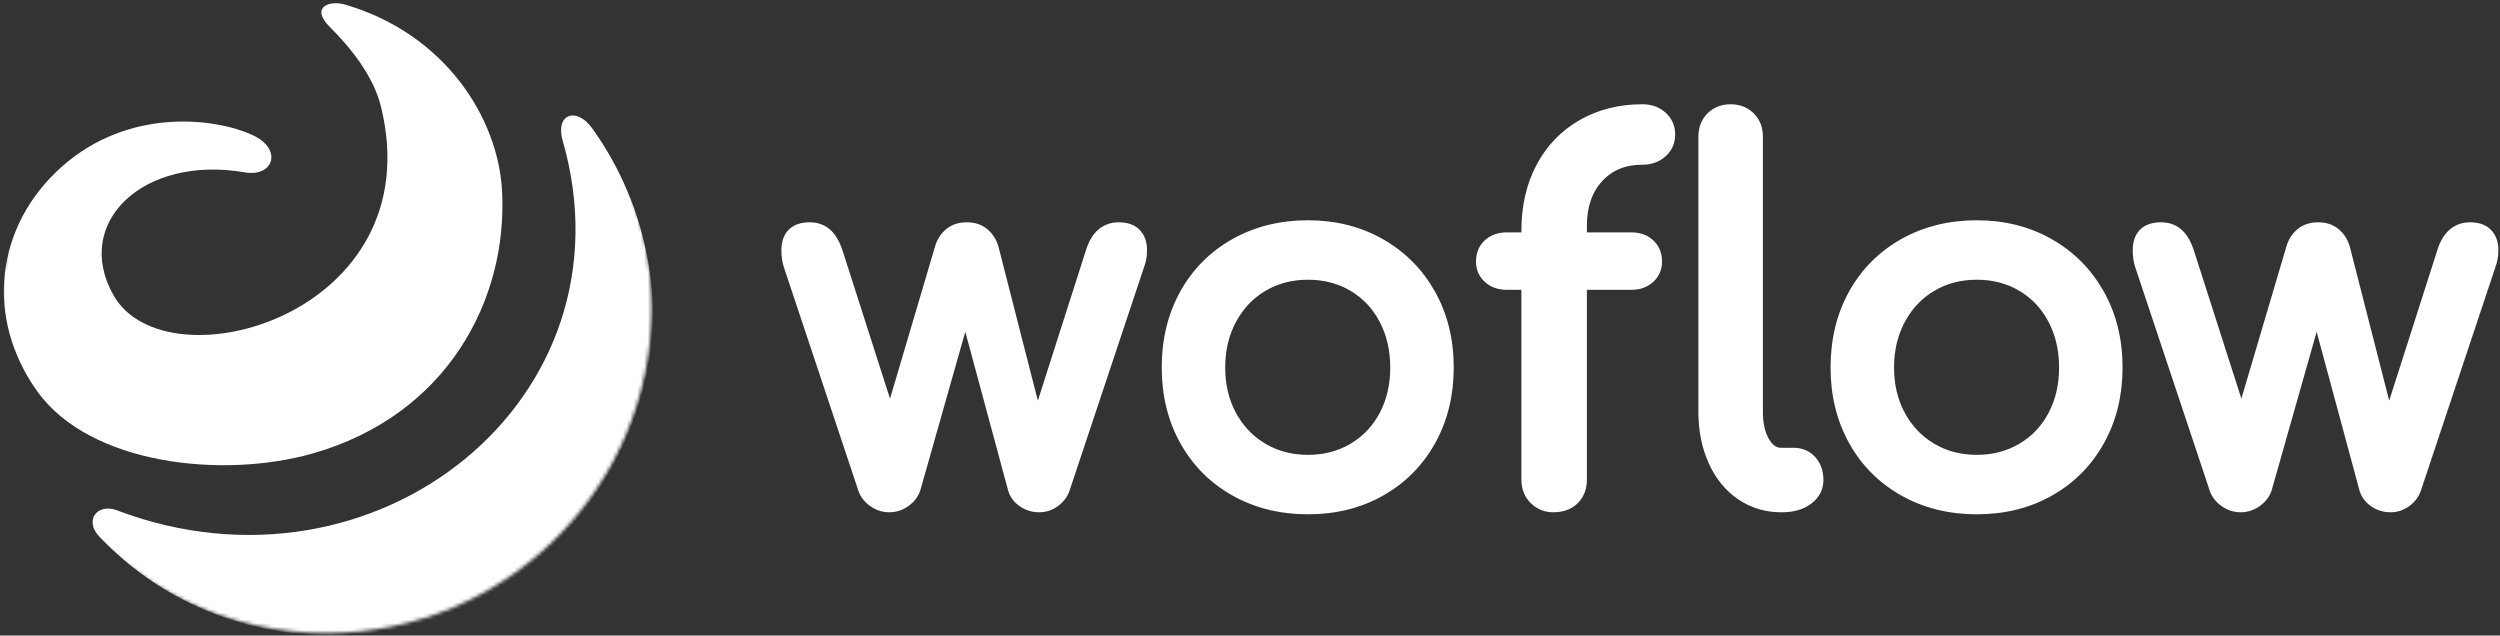 <svg width="712" height="181" viewBox="0 0 712 181" fill="none" xmlns="http://www.w3.org/2000/svg">
<rect x="0" y="0" width="712" height="181" fill="#333333" stroke="none"/>
<path fill-rule="evenodd" clip-rule="evenodd" d="M274.939 90.752L261.107 139.491C260.557 141.033 259.541 142.324 258.083 143.349C256.623 144.377 255.01 144.896 253.27 144.896C251.529 144.896 249.916 144.377 248.456 143.349C246.999 142.324 245.982 141.033 245.425 139.471L224.155 75.662C223.742 74.319 223.537 72.879 223.537 71.345C223.537 66.77 225.996 64.311 230.571 64.311C232.625 64.311 234.37 64.92 235.757 66.141C237.103 67.326 238.172 69.15 238.993 71.614L253.519 116.938L267.252 70.488C267.785 68.675 268.731 67.189 270.082 66.054C271.47 64.888 273.255 64.311 275.394 64.311C277.44 64.311 279.178 64.89 280.563 66.054C281.914 67.189 282.86 68.675 283.403 70.522L295.471 117.722L310.21 71.628C311.671 66.831 314.519 64.311 318.638 64.311C320.902 64.311 322.673 64.929 323.887 66.201C325.082 67.453 325.672 69.138 325.672 71.201C325.672 72.852 325.411 74.362 324.902 75.684L303.633 139.491C303.085 141.025 302.098 142.313 300.695 143.339C299.279 144.374 297.683 144.896 295.938 144.896C294.106 144.896 292.444 144.378 290.981 143.349C289.507 142.312 288.529 140.999 288.077 139.416L274.939 90.752ZM393.335 68.967C399.479 72.457 404.303 77.305 407.792 83.496C411.279 89.685 413.021 96.75 413.021 104.675C413.021 112.503 411.303 119.518 407.866 125.705C404.425 131.899 399.624 136.749 393.479 140.24C387.338 143.728 380.343 145.471 372.512 145.471C364.682 145.471 357.665 143.729 351.477 140.242C345.283 136.751 340.457 131.901 337.015 125.705C333.578 119.518 331.861 112.503 331.861 104.675C331.861 96.752 333.577 89.689 337.015 83.502C340.457 77.306 345.283 72.456 351.477 68.965C357.665 65.478 364.682 63.736 372.512 63.736C380.248 63.736 387.194 65.479 393.335 68.967ZM359.877 81.974C356.156 84.179 353.243 87.253 351.126 91.211C349.003 95.181 347.94 99.664 347.94 104.675C347.94 109.686 349.002 114.143 351.124 118.063C353.241 121.976 356.155 125.027 359.877 127.233C363.598 129.438 367.803 130.541 372.512 130.541C377.221 130.541 381.427 129.438 385.148 127.233C388.868 125.028 391.756 121.98 393.825 118.071C395.901 114.149 396.941 109.689 396.941 104.675C396.941 99.661 395.901 95.174 393.823 91.203C391.753 87.248 388.866 84.178 385.148 81.974C381.427 79.769 377.221 78.666 372.512 78.666C367.803 78.666 363.598 79.769 359.877 81.974ZM450.948 67.184H464.602C466.854 67.184 468.726 67.845 470.165 69.173C471.623 70.519 472.354 72.32 472.354 74.505C472.354 76.507 471.616 78.211 470.165 79.55C468.726 80.879 466.854 81.54 464.602 81.54H450.948V136.569C450.948 139.027 450.181 141.055 448.644 142.592C447.102 144.134 444.979 144.896 442.334 144.896C440.159 144.896 438.258 144.125 436.683 142.604C435.091 141.067 434.294 139.034 434.294 136.569V81.54H429.117C426.865 81.54 424.993 80.879 423.554 79.55C422.103 78.211 421.364 76.507 421.364 74.505C421.364 72.32 422.096 70.519 423.554 69.173C424.993 67.845 426.865 67.184 429.117 67.184H434.294V65.742C434.294 58.784 435.696 52.66 438.506 47.385C441.324 42.096 445.288 37.983 450.385 35.063C455.473 32.149 461.272 30.693 467.763 30.693C470.109 30.693 472.095 31.401 473.674 32.816C475.276 34.252 476.09 36.104 476.09 38.302C476.09 40.499 475.276 42.351 473.674 43.787C472.095 45.203 470.109 45.91 467.763 45.91C462.671 45.91 458.63 47.572 455.569 50.903C452.492 54.251 450.948 58.701 450.948 64.305V67.184ZM487.009 32.997C488.544 31.463 490.523 30.693 492.888 30.693C495.253 30.693 497.233 31.463 498.768 32.997C500.302 34.532 501.072 36.511 501.072 38.876V117.318C501.072 120.696 501.703 123.445 502.947 125.578C504.12 127.588 505.532 128.53 507.255 128.53H510.847C513.042 128.53 514.871 129.317 516.262 130.875C517.63 132.408 518.312 134.37 518.312 136.713C518.312 139.144 517.246 141.164 515.175 142.69C513.171 144.166 510.617 144.896 507.542 144.896H507.255C502.937 144.896 499.03 143.711 495.558 141.346C492.096 138.988 489.415 135.681 487.522 131.446C485.643 127.243 484.705 122.53 484.705 117.318V38.876C484.705 36.511 485.475 34.532 487.009 32.997ZM583.82 68.967C589.964 72.457 594.787 77.305 598.277 83.496C601.764 89.685 603.505 96.75 603.505 104.675C603.505 112.503 601.788 119.518 598.351 125.705C594.91 131.899 590.109 136.749 583.964 140.24C577.823 143.728 570.828 145.471 562.997 145.471C555.167 145.471 548.15 143.729 541.962 140.242C535.768 136.751 530.942 131.901 527.5 125.705C524.063 119.518 522.346 112.503 522.346 104.675C522.346 96.752 524.062 89.689 527.5 83.502C530.942 77.306 535.768 72.456 541.962 68.965C548.15 65.478 555.167 63.736 562.997 63.736C570.733 63.736 577.679 65.479 583.82 68.967ZM550.362 81.974C546.641 84.179 543.728 87.253 541.611 91.211C539.488 95.181 538.425 99.664 538.425 104.675C538.425 109.686 539.487 114.143 541.609 118.063C543.726 121.976 546.64 125.027 550.362 127.233C554.083 129.438 558.288 130.541 562.997 130.541C567.706 130.541 571.912 129.438 575.633 127.233C579.353 125.028 582.241 121.98 584.31 118.071C586.386 114.149 587.426 109.689 587.426 104.675C587.426 99.661 586.386 95.174 584.308 91.203C582.238 87.248 579.351 84.178 575.633 81.974C571.912 79.769 567.706 78.666 562.997 78.666C558.288 78.666 554.083 79.769 550.362 81.974ZM659.804 90.752L645.972 139.491C645.422 141.033 644.406 142.324 642.948 143.349C641.488 144.377 639.875 144.896 638.135 144.896C636.394 144.896 634.781 144.377 633.321 143.349C631.864 142.324 630.847 141.033 630.29 139.471L609.02 75.662C608.607 74.319 608.401 72.879 608.401 71.345C608.401 66.77 610.86 64.311 615.435 64.311C617.49 64.311 619.235 64.92 620.622 66.141C621.968 67.326 623.037 69.15 623.858 71.614L638.383 116.938L652.117 70.488C652.65 68.675 653.596 67.189 654.947 66.054C656.335 64.888 658.12 64.311 660.259 64.311C662.305 64.311 664.042 64.89 665.428 66.054C666.779 67.189 667.725 68.675 668.268 70.522L680.336 117.722L695.075 71.628C696.536 66.831 699.384 64.311 703.503 64.311C705.767 64.311 707.538 64.929 708.751 66.201C709.947 67.453 710.537 69.138 710.537 71.201C710.537 72.852 710.276 74.362 709.767 75.684L688.497 139.491C687.95 141.025 686.963 142.313 685.56 143.339C684.144 144.374 682.548 144.896 680.803 144.896C678.971 144.896 677.309 144.378 675.846 143.349C674.372 142.312 673.394 140.999 672.942 139.416L659.804 90.752Z" fill="white" stroke="white" stroke-width="2"/>
<mask id="mask0_3050_1804" style="mask-type:alpha" maskUnits="userSpaceOnUse" x="0" y="-5" width="186" height="186">
<path d="M92.988 180.292C144.112 180.292 185.555 138.849 185.555 87.726C185.555 36.602 144.112 -4.841 92.988 -4.841C41.865 -4.841 0.422 36.602 0.422 87.726C0.422 138.849 41.865 180.292 92.988 180.292Z" fill="white"/>
</mask>
<g mask="url(#mask0_3050_1804)">
<path d="M160.239 39.999C181.44 113.648 107.033 173.242 33.371 145.363C27.623 143.188 23.897 148.243 28.315 152.876C50.794 176.45 82.294 184.821 112.266 179.347C159.779 170.672 193.018 120.65 184.612 74.618C182.796 64.671 178.975 50.959 168.691 36.584C164.125 30.203 158.097 32.557 160.239 39.999Z" fill="white"/>
<path d="M88.99 129.165C127.279 118.295 144.664 85.412 142.985 54.38C141.853 33.456 126.662 9.625 98.35 1.324C93.67 -0.048 88.306 2.098 93.966 7.718C99.839 13.549 106.349 21.627 108.49 30.329C123.069 89.609 47.395 110.591 32.359 84.144C20.608 63.474 40.725 44.082 69.725 49.082C77.926 50.496 80.608 42.474 71.935 38.474C61.177 33.513 36.602 30.587 17.608 47.474C-1.387 64.361 -4.366 90.532 10.625 111.466C25.616 132.4 63.484 136.407 88.99 129.165Z" fill="white"/>
</g>
</svg>
